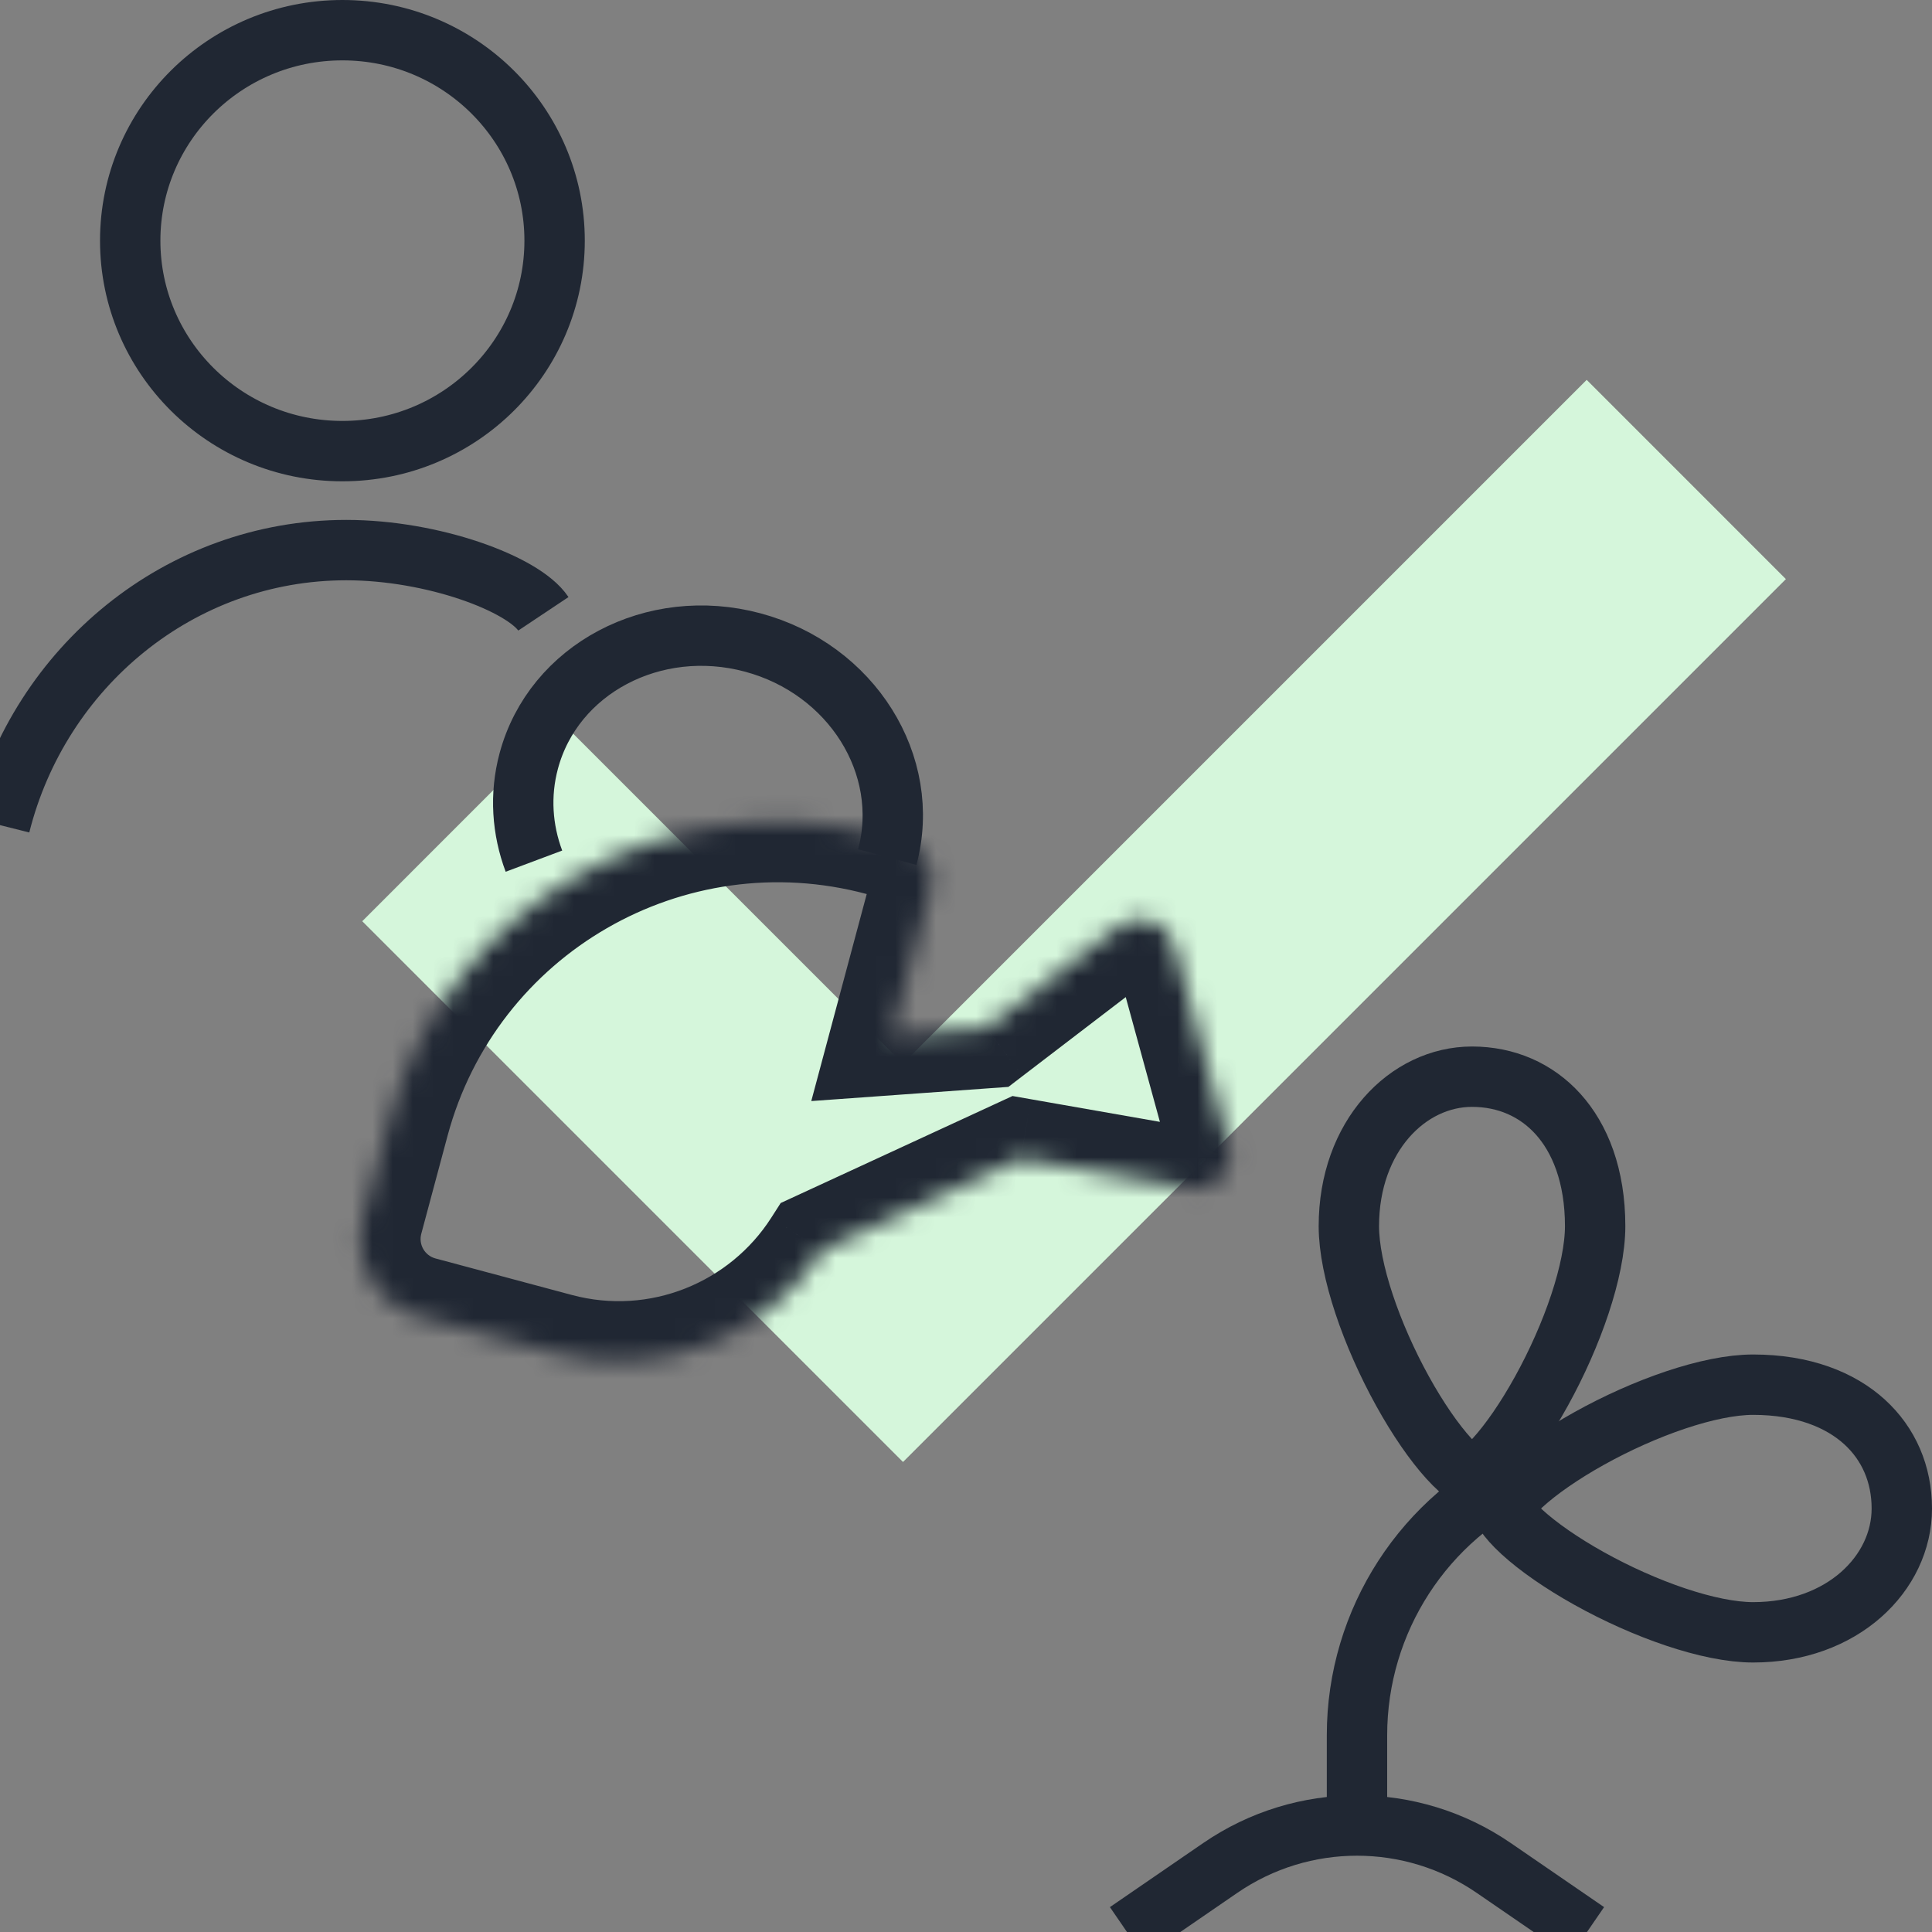 <svg width="96" height="96" viewBox="0 0 96 96" fill="none" xmlns="http://www.w3.org/2000/svg">
<rect x="0" y="0" width="96" height="96" fill="#808080" stroke="none"/>
<g id="State=Enabled, Mini card=False" clip-path="url(#clip0_2374_108506)">
<path id="Checkmark" fill-rule="evenodd" clip-rule="evenodd" d="M44.899 72.615L44.87 72.645L18 45.775L27.899 35.875L44.87 52.846L78.841 18.875L88.74 28.775L44.9 72.616L44.899 72.615Z" fill="#D5F6DB"/>
<g id="plant">
<path id="Ellipse 40" d="M79.262 60.928C79.262 63.103 78.133 66.343 76.592 69.129C75.835 70.498 75.027 71.668 74.295 72.473C73.928 72.877 73.614 73.151 73.369 73.314C73.261 73.386 73.186 73.423 73.143 73.442C73.1 73.423 73.025 73.386 72.917 73.314C72.672 73.151 72.358 72.877 71.991 72.473C71.26 71.668 70.451 70.498 69.694 69.129C68.153 66.343 67.024 63.103 67.024 60.928C67.024 56.443 69.961 53.5 73.143 53.5C74.84 53.5 76.334 54.156 77.417 55.356C78.505 56.561 79.262 58.414 79.262 60.928Z" stroke="#202733" stroke-width="3"/>
<path id="Ellipse 41" d="M87.111 68.804C84.95 68.804 81.727 69.936 78.953 71.484C77.591 72.244 76.426 73.056 75.625 73.79C75.223 74.159 74.95 74.475 74.787 74.721C74.711 74.836 74.674 74.913 74.656 74.957C74.674 75 74.711 75.078 74.787 75.192C74.95 75.439 75.223 75.754 75.625 76.123C76.426 76.857 77.591 77.669 78.953 78.429C81.727 79.977 84.95 81.109 87.111 81.109C91.561 81.109 94.5 78.169 94.5 74.957C94.5 73.246 93.844 71.743 92.649 70.655C91.45 69.563 89.609 68.804 87.111 68.804Z" stroke="#202733" stroke-width="3"/>
<path id="Line 29" d="M75.96 73.044V73.044C70.769 75.372 67.428 80.531 67.428 86.221L67.428 90.261" stroke="#202733" stroke-width="3"/>
<path id="Line 30" d="M56 96L60.635 92.817C64.728 90.006 70.129 90.006 74.222 92.817L78.857 96" stroke="#202733" stroke-width="3"/>
</g>
<g id="Person watering">
<g id="water">
<path id="Ellipse 51" d="M44.088 42.588C45.313 38.017 42.318 33.242 37.399 31.924C32.479 30.606 27.498 33.243 26.273 37.815C25.82 39.507 25.945 41.227 26.531 42.79" stroke="#202733" stroke-width="3"/>
<g id="Union">
<mask id="path-7-inside-1_2374_108506" fill="white">
<path fill-rule="evenodd" clip-rule="evenodd" d="M46.224 44.236C46.51 43.169 45.877 42.072 44.81 41.786L43.834 41.525C33.164 38.666 22.198 44.997 19.339 55.667L18.035 60.531C17.464 62.664 18.73 64.858 20.864 65.43L27.636 67.244C32.81 68.63 38.1 66.415 40.845 62.134L50.716 57.577L59.204 59.066C60.419 59.213 61.391 58.101 61.071 56.932L58.335 46.94C58.014 45.771 56.604 45.284 55.627 46.005L48.997 51.079L44.3 51.416L46.224 44.236Z"/>
</mask>
<path d="M44.81 41.786L45.586 38.888L44.81 41.786ZM46.224 44.236L43.326 43.459L43.326 43.459L46.224 44.236ZM43.834 41.525L43.057 44.422L43.834 41.525ZM20.864 65.43L20.087 68.327L20.087 68.327L20.864 65.43ZM27.636 67.244L28.412 64.346L27.636 67.244ZM40.845 62.134L38.319 60.515L38.792 59.777L39.588 59.41L40.845 62.134ZM50.716 57.577L49.459 54.853L50.311 54.46L51.235 54.622L50.716 57.577ZM59.204 59.066L58.843 62.044L58.764 62.034L58.686 62.02L59.204 59.066ZM61.071 56.932L63.965 56.139L63.965 56.139L61.071 56.932ZM58.335 46.94L55.441 47.733L55.441 47.733L58.335 46.94ZM55.627 46.005L53.804 43.623L53.824 43.607L53.845 43.592L55.627 46.005ZM48.997 51.079L50.82 53.461L50.107 54.007L49.212 54.071L48.997 51.079ZM44.3 51.416L44.515 54.409L40.312 54.711L41.402 50.64L44.3 51.416ZM45.586 38.888C48.254 39.603 49.837 42.345 49.122 45.012L43.326 43.459C43.183 43.993 43.5 44.541 44.033 44.684L45.586 38.888ZM44.61 38.627L45.586 38.888L44.033 44.684L43.057 44.422L44.61 38.627ZM16.441 54.89C19.729 42.621 32.34 35.339 44.61 38.627L43.057 44.422C33.988 41.992 24.667 47.374 22.237 56.443L16.441 54.89ZM15.138 59.754L16.441 54.89L22.237 56.443L20.933 61.307L15.138 59.754ZM20.087 68.327C16.353 67.327 14.137 63.488 15.138 59.754L20.933 61.307C20.79 61.84 21.107 62.389 21.64 62.532L20.087 68.327ZM26.859 70.142L20.087 68.327L21.64 62.532L28.412 64.346L26.859 70.142ZM43.37 63.753C39.942 69.101 33.331 71.876 26.859 70.142L28.412 64.346C32.288 65.385 36.259 63.728 38.319 60.515L43.37 63.753ZM51.974 60.301L42.102 64.858L39.588 59.41L49.459 54.853L51.974 60.301ZM51.235 54.622L59.722 56.111L58.686 62.02L50.198 60.532L51.235 54.622ZM59.565 56.087C58.712 55.984 57.922 56.79 58.178 57.724L63.965 56.139C64.861 59.412 62.125 62.441 58.843 62.044L59.565 56.087ZM58.178 57.724L55.441 47.733L61.228 46.148L63.965 56.139L58.178 57.724ZM55.441 47.733C55.68 48.604 56.698 48.944 57.409 48.418L53.845 43.592C56.51 41.624 60.349 42.938 61.228 46.148L55.441 47.733ZM57.45 48.388L50.82 53.461L47.174 48.696L53.804 43.623L57.45 48.388ZM44.085 48.424L48.782 48.086L49.212 54.071L44.515 54.409L44.085 48.424ZM49.122 45.012L47.198 52.193L41.402 50.64L43.326 43.459L49.122 45.012Z" fill="#202733" mask="url(#path-7-inside-1_2374_108506)"/>
</g>
</g>
<g id="adult">
<path id="Ellipse 13" d="M27 30.5C26 29 21.5 27.334 17.205 27.334C8.928 27.334 1.972 33.141 0 41" stroke="#202733" stroke-width="3"/>
<path id="Ellipse 15" d="M27.558 11.958C27.558 17.724 22.847 22.416 17.014 22.416C11.181 22.416 6.47 17.724 6.47 11.958C6.47 6.192 11.181 1.5 17.014 1.5C22.847 1.5 27.558 6.192 27.558 11.958Z" stroke="#202733" stroke-width="3"/>
</g>
</g>
</g>
<defs>
<clipPath id="clip0_2374_108506">
<rect width="96" height="96" fill="white"/>
</clipPath>
</defs>
</svg>
